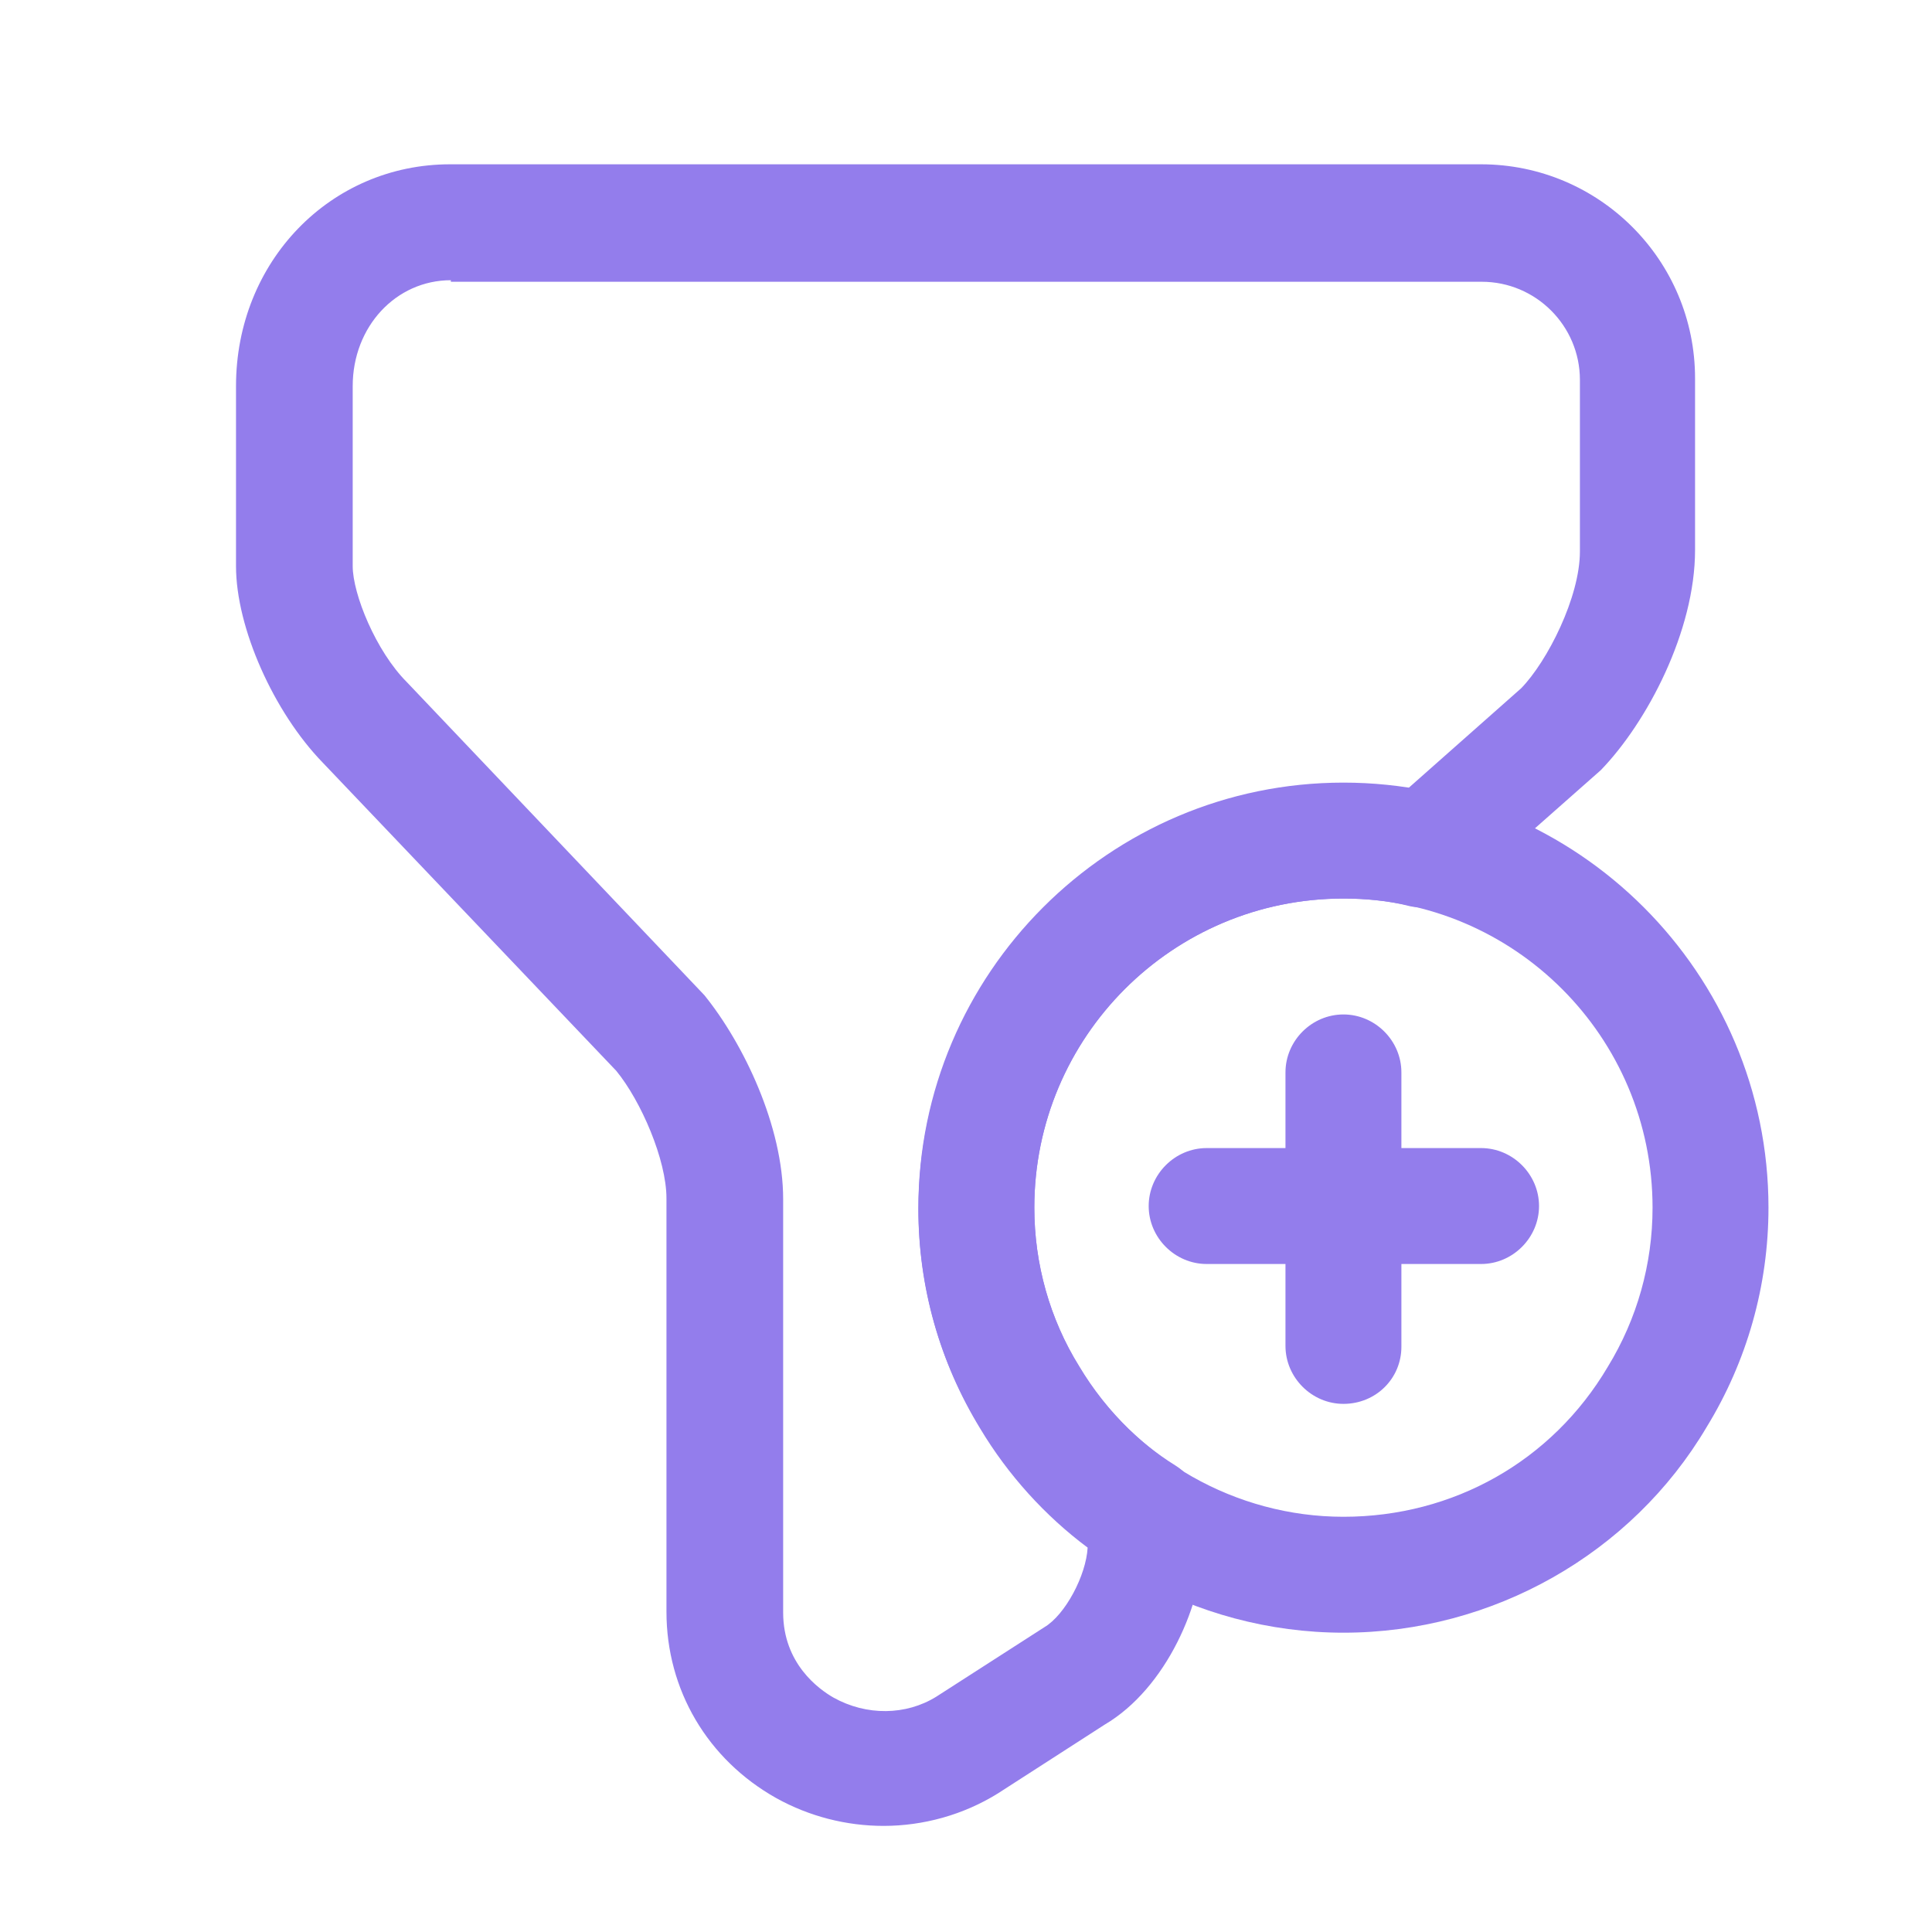 <svg width="25" height="25" viewBox="0 0 25 25" fill="none" xmlns="http://www.w3.org/2000/svg">
<path d="M17.384 21.127C15.464 21.127 13.655 20.107 12.675 18.456C12.155 17.616 11.884 16.637 11.884 15.627C11.884 12.597 14.354 10.127 17.384 10.127C20.415 10.127 22.884 12.597 22.884 15.627C22.884 16.637 22.605 17.616 22.084 18.466C21.114 20.107 19.314 21.127 17.384 21.127ZM17.384 11.627C15.175 11.627 13.384 13.416 13.384 15.627C13.384 16.357 13.585 17.067 13.964 17.677C14.684 18.887 15.995 19.627 17.384 19.627C18.805 19.627 20.084 18.907 20.805 17.686C21.184 17.067 21.384 16.357 21.384 15.627C21.384 13.416 19.595 11.627 17.384 11.627Z" fill="#937DEC"/>
<path d="M19.165 16.356H15.614C15.204 16.356 14.864 16.016 14.864 15.606C14.864 15.196 15.204 14.856 15.614 14.856H19.165C19.575 14.856 19.915 15.196 19.915 15.606C19.915 16.016 19.575 16.356 19.165 16.356Z" fill="#937DEC"/>
<path d="M17.384 18.166C16.974 18.166 16.634 17.826 16.634 17.416V13.877C16.634 13.466 16.974 13.127 17.384 13.127C17.794 13.127 18.134 13.466 18.134 13.877V17.427C18.134 17.837 17.805 18.166 17.384 18.166Z" fill="#937DEC"/>
<path d="M11.434 23.627C10.954 23.627 10.474 23.506 10.044 23.267C9.154 22.767 8.624 21.866 8.624 20.856V15.507C8.624 15.007 8.294 14.246 7.974 13.856L4.174 9.866C3.544 9.216 3.054 8.126 3.054 7.326V4.996C3.054 3.386 4.274 2.126 5.824 2.126H19.164C20.694 2.126 21.934 3.366 21.934 4.896V7.116C21.934 8.166 21.314 9.346 20.714 9.966L18.914 11.556C18.734 11.716 18.484 11.776 18.244 11.726C17.974 11.656 17.684 11.627 17.384 11.627C15.174 11.627 13.384 13.416 13.384 15.627C13.384 16.357 13.584 17.067 13.964 17.686C14.284 18.216 14.714 18.657 15.214 18.966C15.434 19.107 15.574 19.346 15.574 19.606V19.947C15.574 20.736 15.094 21.846 14.294 22.317L12.914 23.206C12.464 23.486 11.944 23.627 11.434 23.627ZM5.834 3.626C5.124 3.626 4.564 4.226 4.564 4.996V7.326C4.564 7.686 4.864 8.426 5.264 8.826L9.114 12.877C9.624 13.507 10.134 14.576 10.134 15.517V20.866C10.134 21.526 10.594 21.857 10.784 21.966C11.214 22.206 11.724 22.197 12.114 21.956L13.514 21.056C13.784 20.896 14.054 20.387 14.074 20.026C13.524 19.616 13.044 19.087 12.684 18.486C12.164 17.636 11.884 16.657 11.884 15.656C11.884 12.627 14.354 10.156 17.384 10.156C17.664 10.156 17.944 10.177 18.204 10.216L19.684 8.906C20.024 8.556 20.444 7.726 20.444 7.136V4.916C20.444 4.216 19.874 3.646 19.174 3.646H5.834V3.626Z" fill="#937DEC"/>
</svg>
